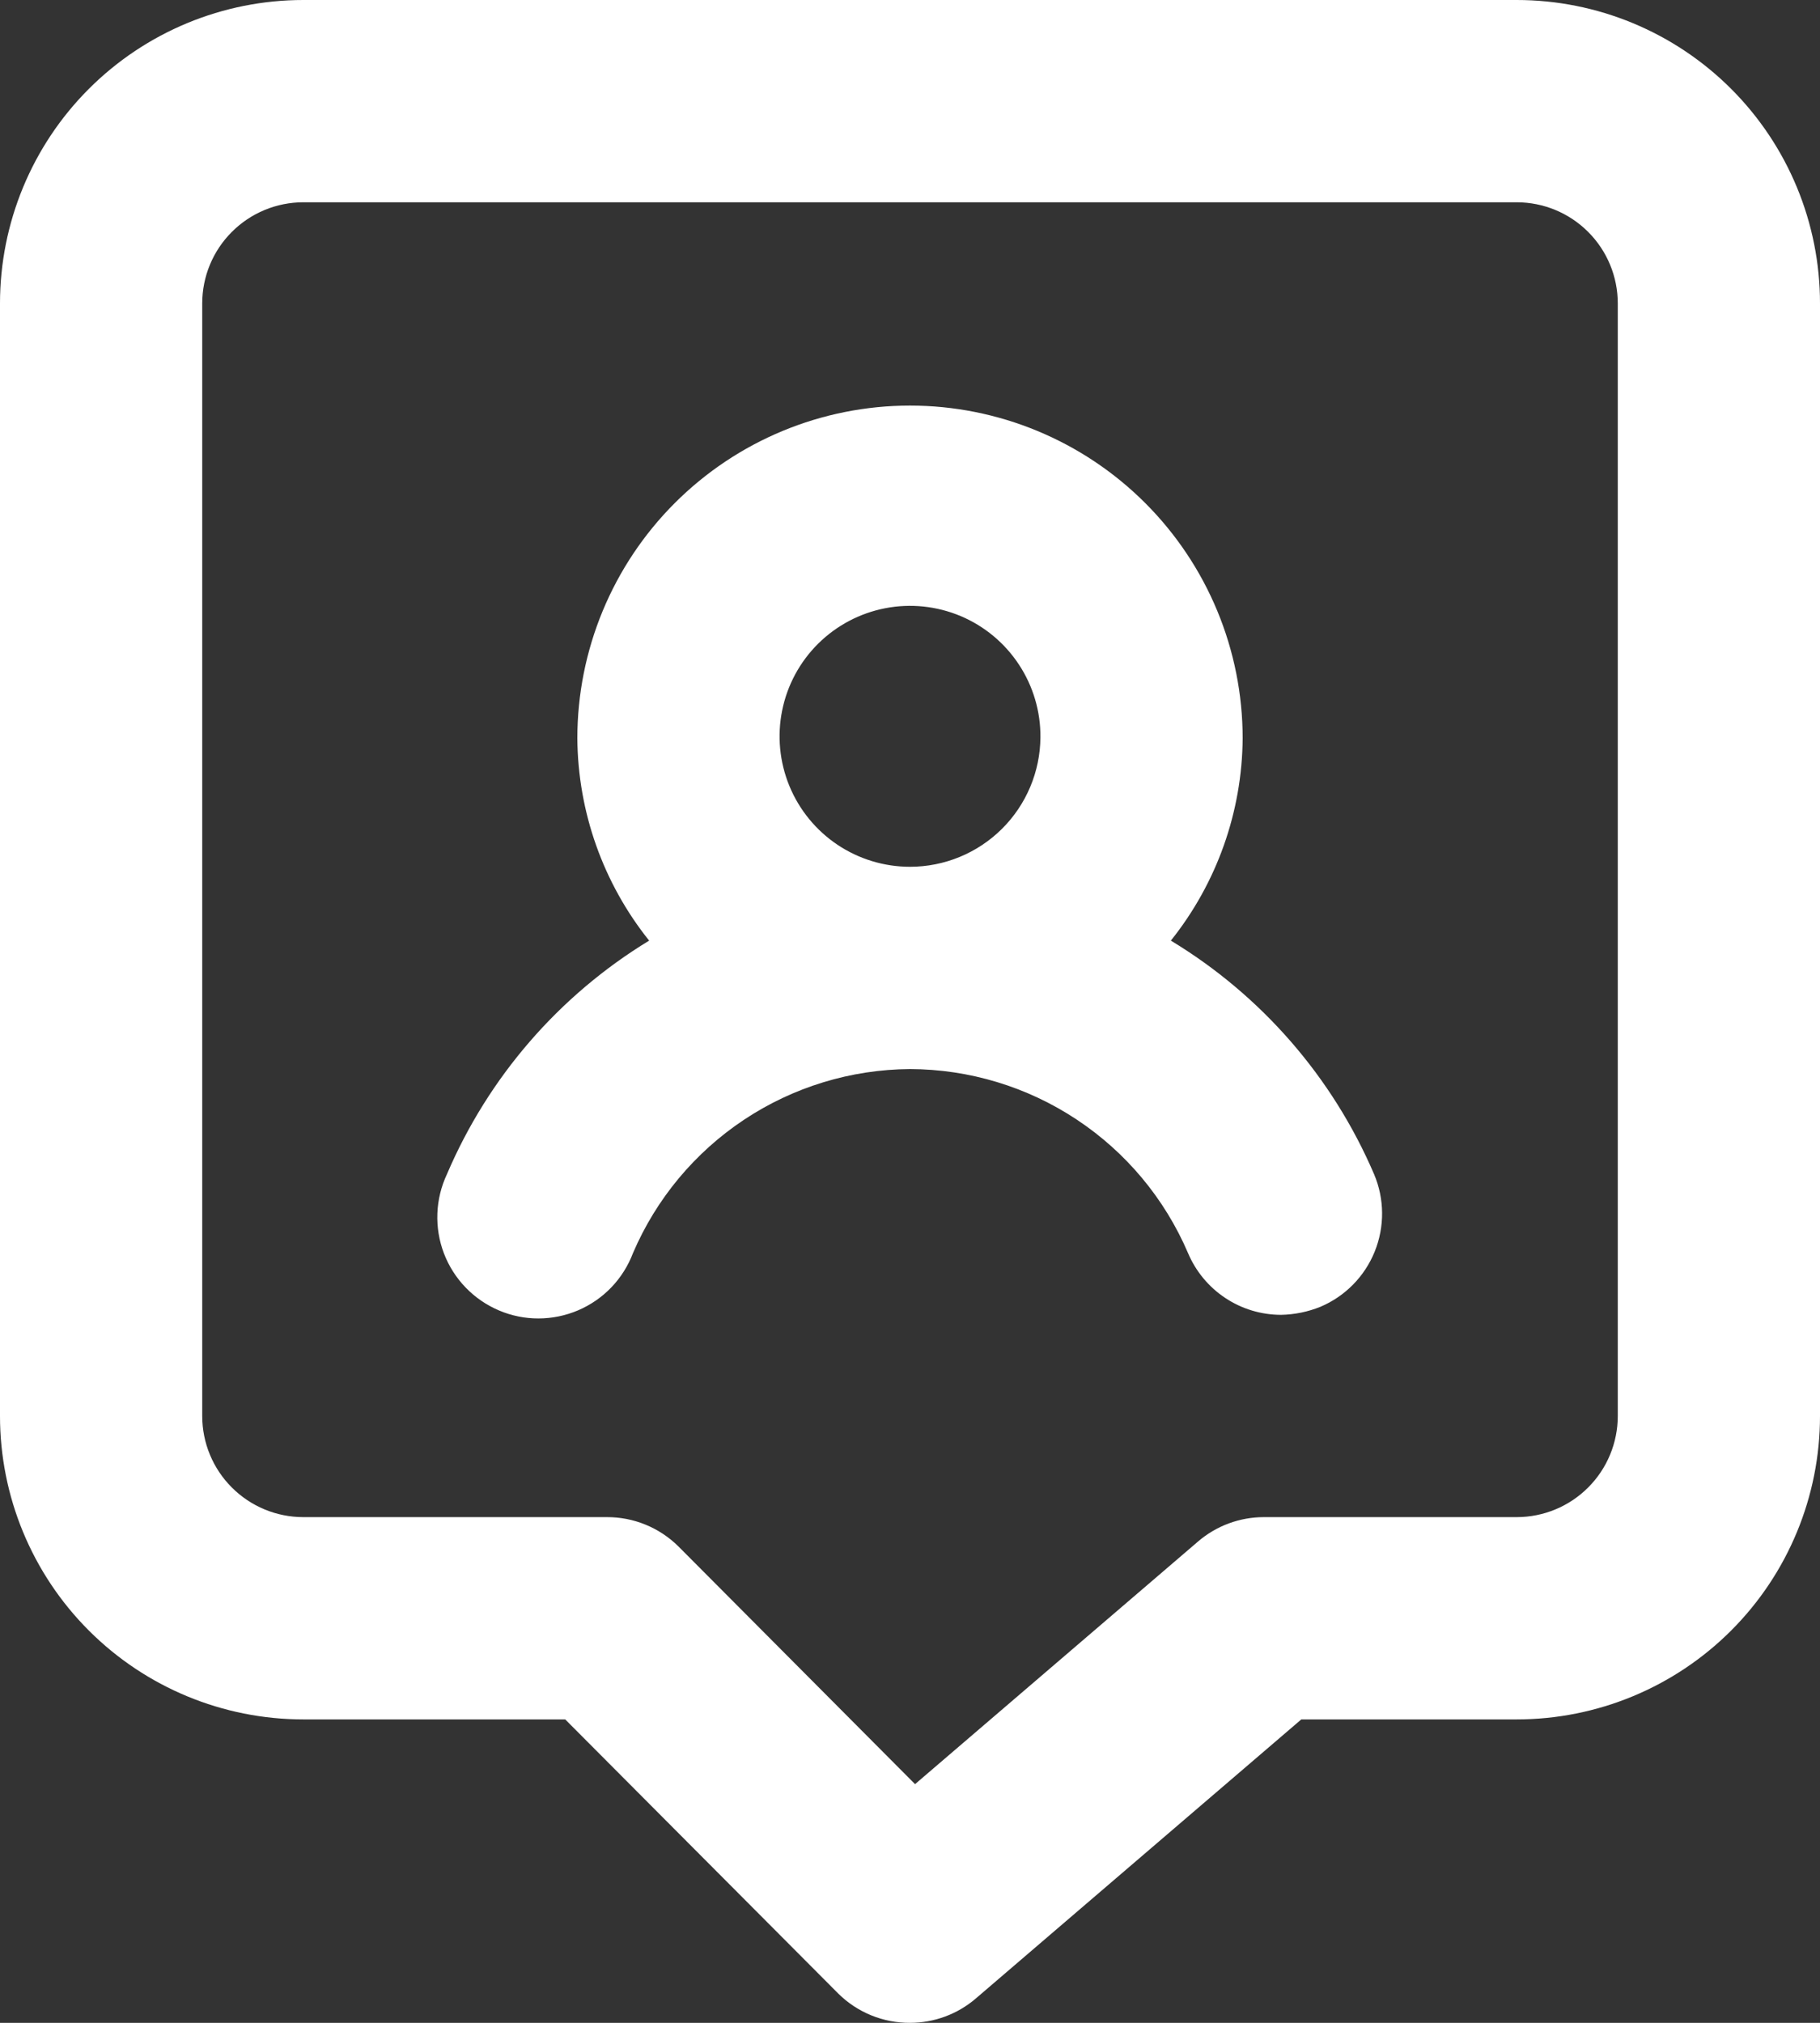<svg width="54" height="60" viewBox="0 0 54 60" fill="none" xmlns="http://www.w3.org/2000/svg">
<rect x="0" y="0" width="54" height="60" fill="#333333" stroke="none"/>
<path d="M34.74 27.9C36.103 26.196 36.854 24.082 36.87 21.9C36.87 19.282 35.83 16.772 33.979 14.921C32.128 13.07 29.618 12.03 27 12.03C24.382 12.03 21.872 13.07 20.021 14.921C18.17 16.772 17.13 19.282 17.13 21.9C17.146 24.082 17.896 26.196 19.26 27.9C16.586 29.527 14.488 31.951 13.26 34.83C13.088 35.195 12.992 35.592 12.977 35.995C12.962 36.398 13.028 36.801 13.172 37.178C13.316 37.555 13.535 37.899 13.816 38.19C14.096 38.48 14.432 38.711 14.804 38.869C15.175 39.027 15.575 39.108 15.979 39.107C16.383 39.106 16.782 39.024 17.153 38.866C17.525 38.707 17.86 38.475 18.14 38.184C18.419 37.892 18.637 37.547 18.78 37.17C19.47 35.558 20.615 34.183 22.075 33.213C23.535 32.243 25.247 31.721 27 31.71C28.758 31.715 30.476 32.234 31.942 33.205C33.409 34.175 34.558 35.553 35.25 37.17C35.48 37.712 35.864 38.175 36.355 38.5C36.845 38.826 37.421 38.999 38.01 39C38.411 38.992 38.808 38.911 39.18 38.76C39.912 38.449 40.49 37.861 40.788 37.124C41.086 36.387 41.08 35.562 40.77 34.83C39.534 31.946 37.425 29.523 34.74 27.9ZM27 25.71C26.233 25.71 25.484 25.482 24.847 25.056C24.21 24.629 23.714 24.023 23.422 23.314C23.13 22.605 23.055 21.825 23.207 21.074C23.358 20.322 23.73 19.633 24.274 19.093C24.819 18.553 25.511 18.187 26.264 18.041C27.016 17.895 27.795 17.976 28.502 18.273C29.209 18.571 29.811 19.072 30.232 19.712C30.654 20.352 30.876 21.103 30.87 21.87C30.862 22.891 30.451 23.868 29.726 24.587C29.001 25.306 28.021 25.71 27 25.71ZM45 0H9C6.613 0 4.324 0.948 2.636 2.636C0.948 4.324 0 6.613 0 9V42C0 44.387 0.948 46.676 2.636 48.364C4.324 50.052 6.613 51 9 51H16.77L24.87 59.13C25.15 59.408 25.483 59.628 25.848 59.777C26.214 59.927 26.605 60.002 27 60C27.715 60 28.407 59.745 28.95 59.28L38.61 51H45C47.387 51 49.676 50.052 51.364 48.364C53.052 46.676 54 44.387 54 42V9C54 6.613 53.052 4.324 51.364 2.636C49.676 0.948 47.387 0 45 0ZM48 42C48 42.796 47.684 43.559 47.121 44.121C46.559 44.684 45.796 45 45 45H37.5C36.785 45 36.093 45.255 35.55 45.72L27.15 52.92L20.13 45.87C19.85 45.592 19.517 45.372 19.152 45.223C18.786 45.073 18.395 44.998 18 45H9C8.204 45 7.441 44.684 6.879 44.121C6.316 43.559 6 42.796 6 42V9C6 8.204 6.316 7.441 6.879 6.879C7.441 6.316 8.204 6 9 6H45C45.796 6 46.559 6.316 47.121 6.879C47.684 7.441 48 8.204 48 9V42Z" fill="white"/>
</svg>
